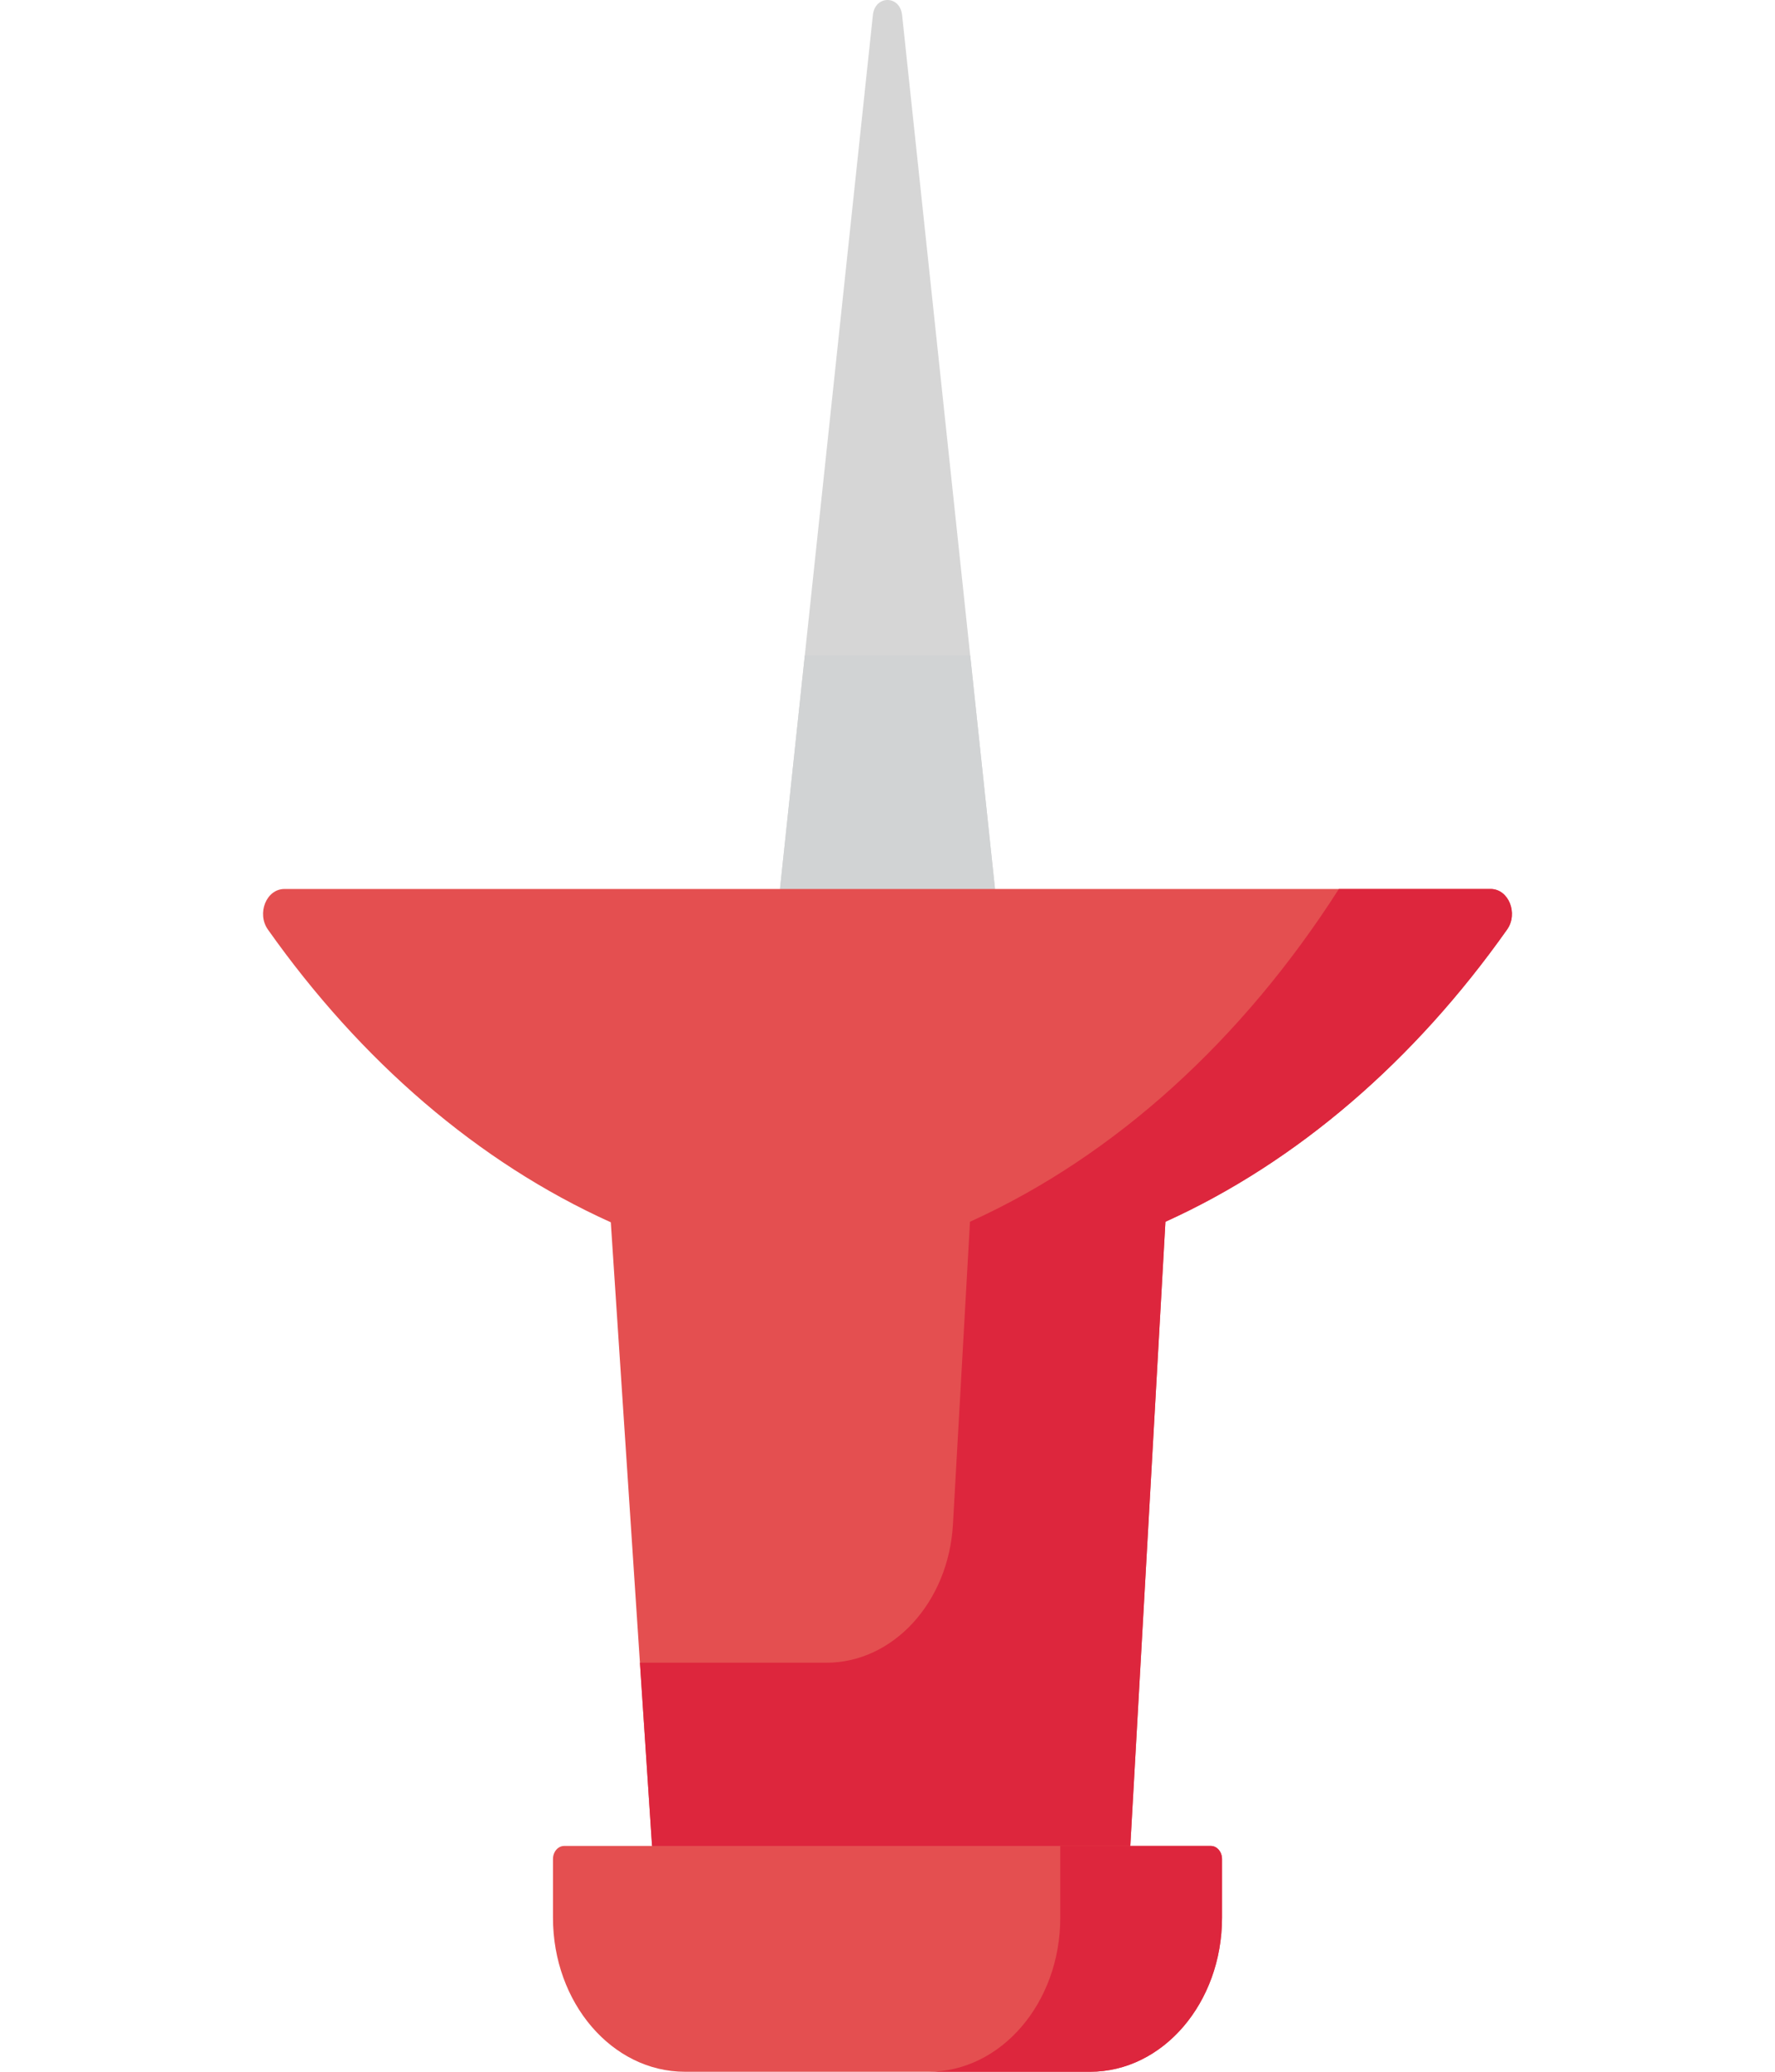 <svg width="132" height="154" viewBox="0 0 132 154" fill="none" xmlns="http://www.w3.org/2000/svg">
<g clip-path="url(#clip0_4_1673)">
<path d="M64.913 1.12L58.003 66.081H73.997L67.086 1.12C66.928 -0.374 65.072 -0.374 64.913 1.12Z" fill="#D6D6D6"/>
<path d="M59.849 48.729H72.151L73.997 66.081L65.666 70.37L58.003 66.081L59.849 48.729Z" fill="#D1D3D4"/>
<path d="M86.669 90.817L84.057 137.214H48.49L45.423 90.857C35.557 86.408 26.822 78.853 19.925 69.098C19.075 67.897 19.812 66.081 21.147 66.081H110.853C112.188 66.081 112.925 67.897 112.075 69.098C105.2 78.823 96.498 86.363 86.669 90.817Z" fill="#E44F50"/>
<path d="M86.669 90.817L84.057 137.214L66.848 140.723L48.49 137.214L47.589 123.595H61.454C66.424 123.595 70.542 119.096 70.867 113.31L72.134 90.816C82.956 85.912 92.412 77.266 99.568 66.08H110.853C112.188 66.08 112.924 67.896 112.075 69.097C105.2 78.823 96.498 86.363 86.669 90.817Z" fill="#DD263D"/>
<path d="M81.063 154H50.937C45.517 154 41.123 148.874 41.123 142.55V138.187C41.123 137.65 41.496 137.214 41.957 137.214H90.043C90.504 137.214 90.877 137.65 90.877 138.187V142.55C90.877 148.874 86.483 154 81.063 154Z" fill="#E44F50"/>
<path d="M81.063 154H69.034C74.454 154 78.848 148.874 78.848 142.55V137.214H90.043C90.504 137.214 90.877 137.65 90.877 138.187V142.55C90.877 148.874 86.483 154 81.063 154Z" fill="#DD263D"/>
</g>
<defs>
<clipPath id="clip0_4_1673">
<rect width="132" height="154" fill="white" transform="matrix(1 0 0 -1 0 154)"/>
</clipPath>
</defs>
</svg>
